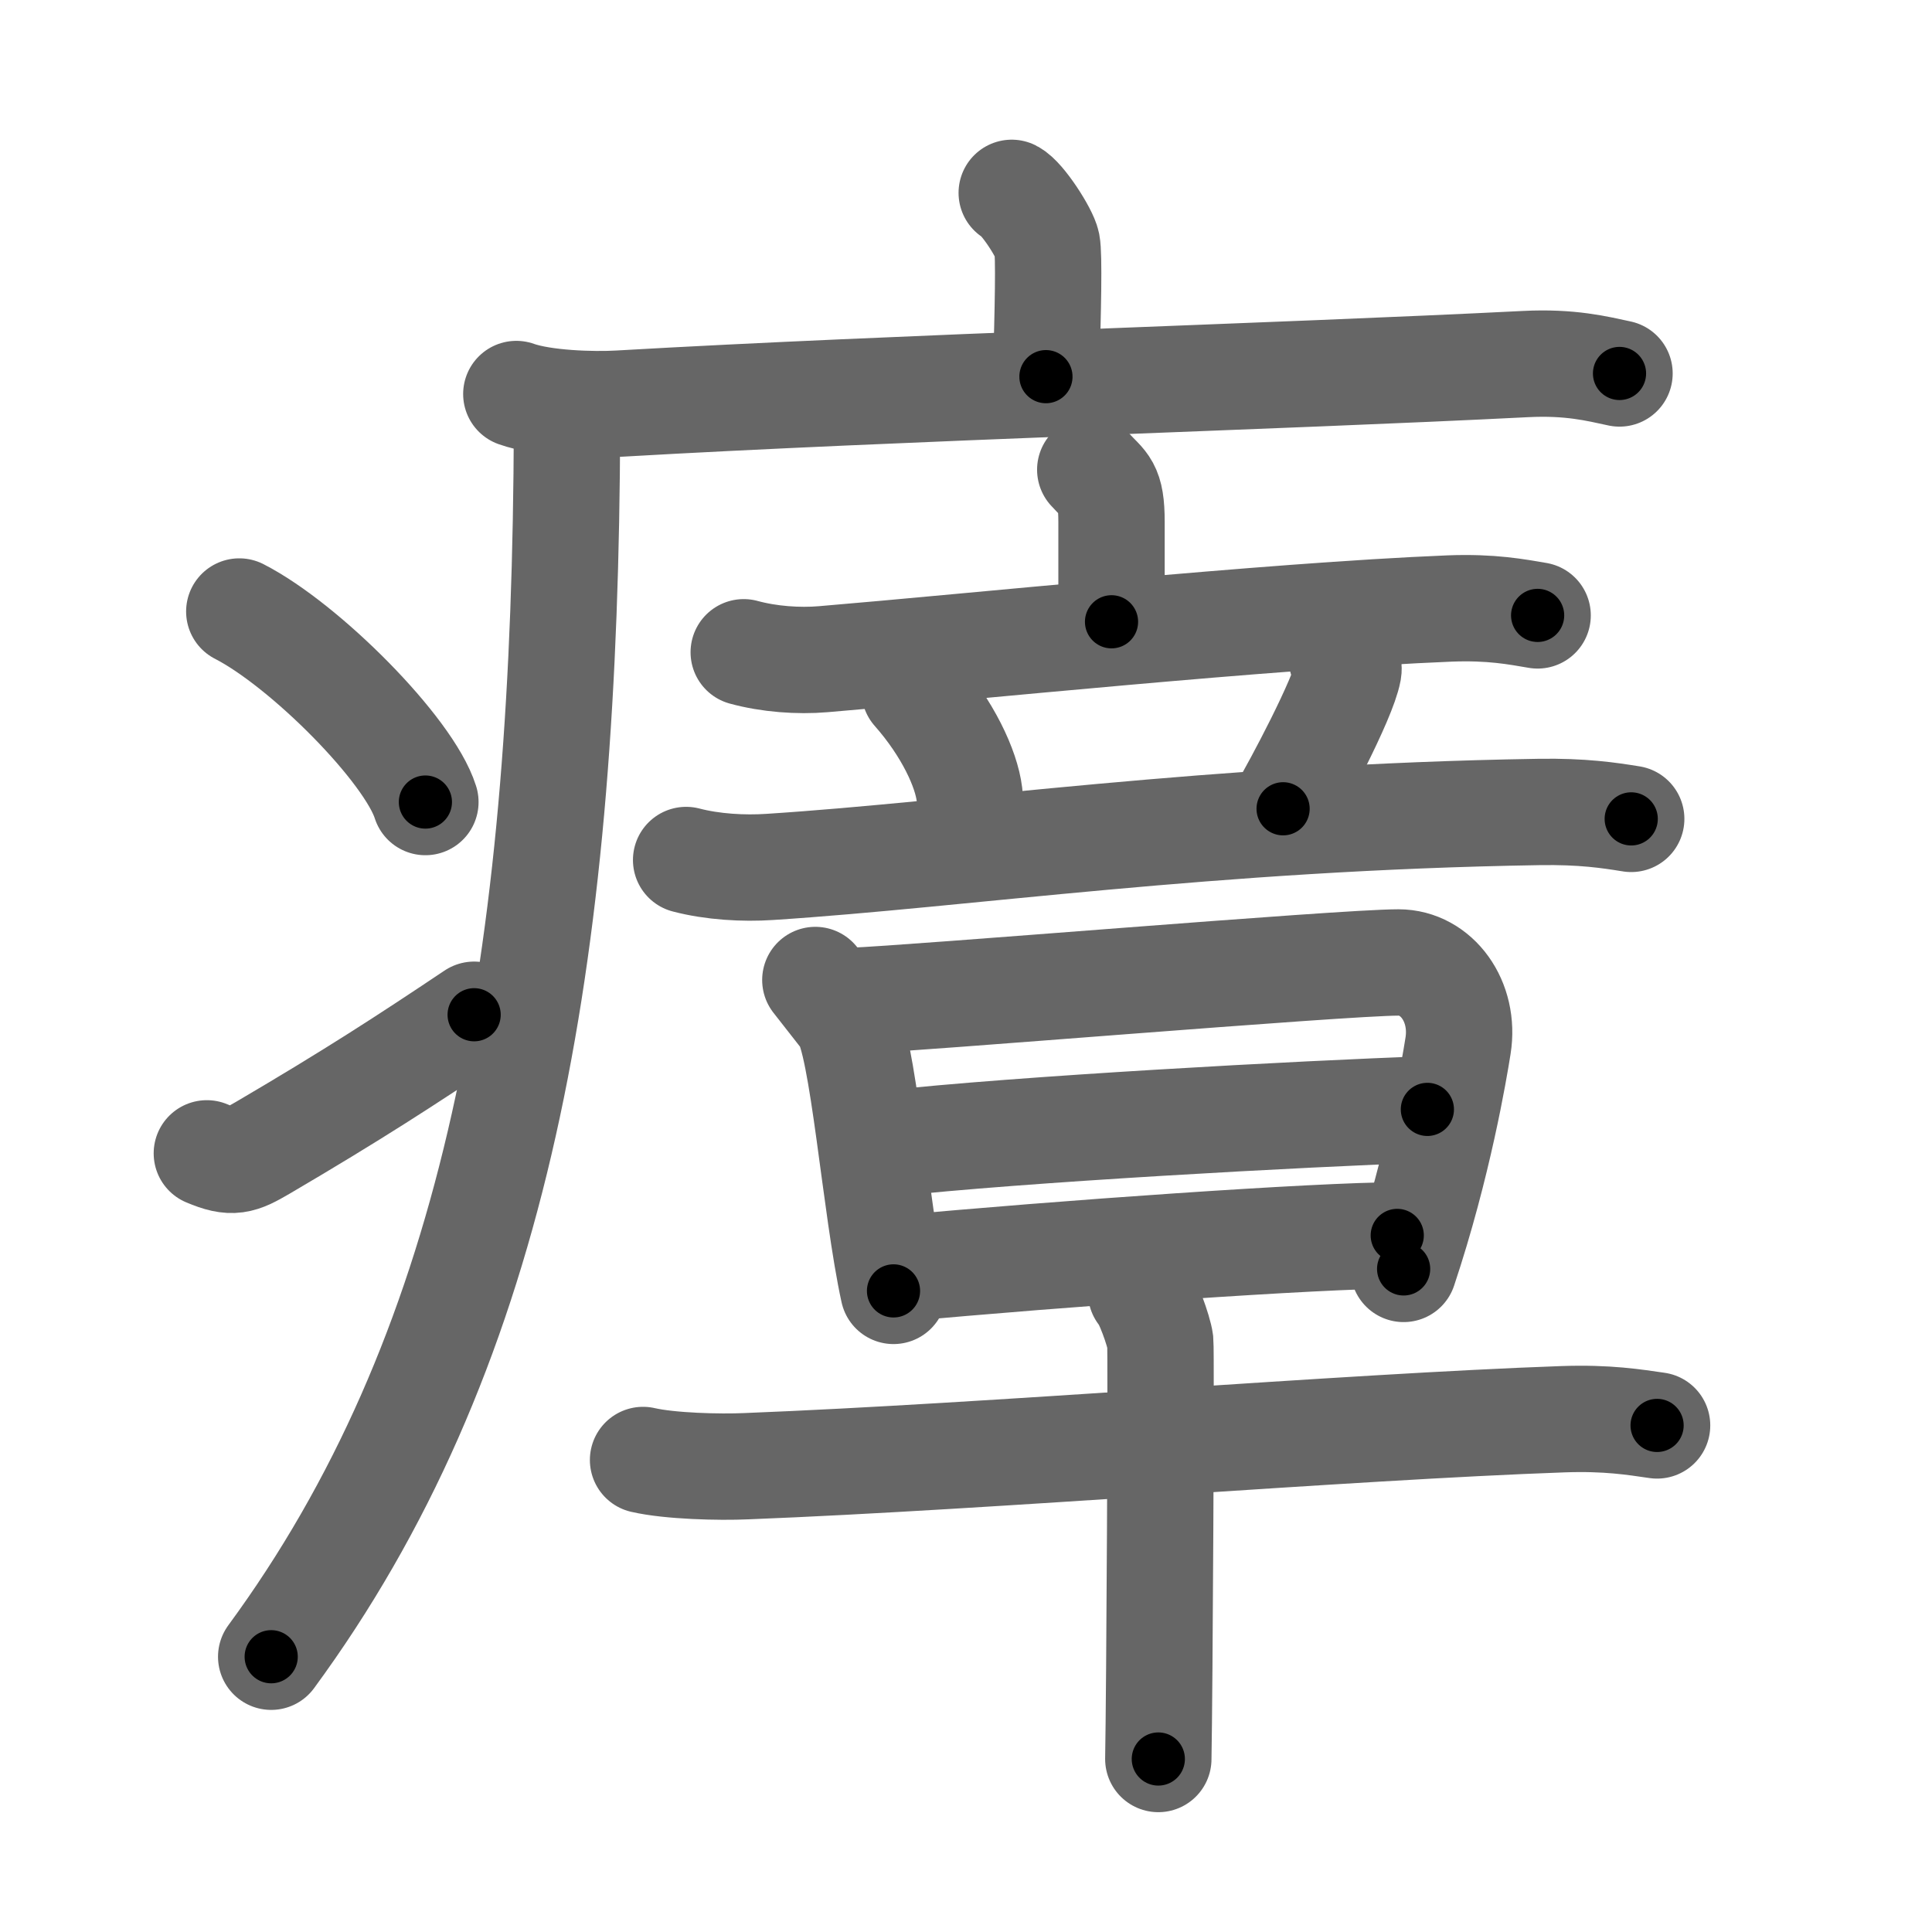 <svg xmlns="http://www.w3.org/2000/svg" viewBox="0 0 109 109" id="7634"><g fill="none" stroke="#666" stroke-width="6" stroke-linecap="round" stroke-linejoin="round"><g><g><path d="M57.08,10.88c0.6,0.3,1.87,2.28,1.99,2.89c0.12,0.61,0.06,3.68-0.06,7.48" /><path d="M29.13,22.23c1.52,0.54,4.3,0.63,5.82,0.54c15.8-0.91,37.05-1.52,51.11-2.23c2.53-0.13,4.05,0.26,5.31,0.53" /><path d="M31.99,23c0,1.26-0.01,2.51-0.02,3.75c-0.3,28.59-4.23,49.78-16.67,66.72" /><path d="M13.5,34.5c3.71,1.9,9.57,7.8,10.5,10.75" /><path d="M11.67,65.07c1.44,0.61,1.88,0.43,3.15-0.31c5.11-3,8.06-4.92,11.93-7.51" /></g><g><g><g><path d="M61.51,26.5c0.8,0.89,1.2,0.89,1.2,2.95s0,1.87,0,5.63" /><path d="M41.96,36.8c1.42,0.39,3.08,0.51,4.49,0.39c8.29-0.69,25.04-2.44,35.34-2.86c2.36-0.09,3.78,0.19,4.96,0.39" /></g><g><path d="M51.6,38.97c1.89,2.14,2.92,4.42,3.09,5.82" /><path d="M75.71,37.19c0.36,0.28,0.4,0.42,0.36,0.66c-0.29,1.59-2.96,6.56-3.68,7.78" /><path d="M38.71,48.52c1.49,0.39,3.24,0.49,4.72,0.39c10.87-0.7,24.82-2.8,43.38-3.1c2.49-0.04,3.98,0.19,5.22,0.39" /></g></g><g><g><path d="M46,55.29c0.62,0.79,0.94,1.2,1.66,2.12c1.03,1.32,1.72,10.73,2.75,15.42" /><path d="M48.03,56.47c3.53-0.13,27.66-2.17,30.87-2.17c2.16,0,3.76,2.2,3.36,4.7c-0.21,1.33-1.11,6.72-3.07,12.59" /><path d="M50.06,64.53c7.33-0.82,23.48-1.7,30.47-1.94" /><path d="M50.65,71.58c9.16-0.86,23.77-1.88,28.18-1.88" /></g><g><path d="M36.28,82.37c1.52,0.35,4.32,0.42,5.83,0.35C55.86,82.18,76,80.5,88.17,80.07c2.53-0.09,4.06,0.17,5.32,0.35" /><path d="M64.38,72.92c0.33,0.29,1.01,2.19,1.08,2.77c0.06,0.59-0.04,19.9-0.11,23.55" /></g></g></g></g></g><g fill="none" stroke="#000" stroke-width="3" stroke-linecap="round" stroke-linejoin="round"><path d="M57.08,10.88c0.6,0.3,1.87,2.28,1.99,2.89c0.12,0.61,0.06,3.68-0.06,7.48" stroke-dasharray="11.04" stroke-dashoffset="11.04"><animate attributeName="stroke-dashoffset" values="11.04;11.04;0" dur="0.221s" fill="freeze" begin="0s;7634.click" /></path><path d="M29.13,22.23c1.52,0.54,4.3,0.63,5.82,0.54c15.8-0.91,37.05-1.52,51.11-2.23c2.53-0.13,4.05,0.26,5.31,0.53" stroke-dasharray="62.39" stroke-dashoffset="62.39"><animate attributeName="stroke-dashoffset" values="62.39" fill="freeze" begin="7634.click" /><animate attributeName="stroke-dashoffset" values="62.39;62.39;0" keyTimes="0;0.32;1" dur="0.69s" fill="freeze" begin="0s;7634.click" /></path><path d="M31.99,23c0,1.26-0.01,2.51-0.02,3.75c-0.3,28.59-4.23,49.78-16.67,66.72" stroke-dasharray="73.693" stroke-dashoffset="73.693"><animate attributeName="stroke-dashoffset" values="73.693" fill="freeze" begin="7634.click" /><animate attributeName="stroke-dashoffset" values="73.693;73.693;0" keyTimes="0;0.555;1" dur="1.244s" fill="freeze" begin="0s;7634.click" /></path><path d="M13.5,34.5c3.71,1.9,9.57,7.8,10.5,10.75" stroke-dasharray="15.245" stroke-dashoffset="15.245"><animate attributeName="stroke-dashoffset" values="15.245" fill="freeze" begin="7634.click" /><animate attributeName="stroke-dashoffset" values="15.245;15.245;0" keyTimes="0;0.891;1" dur="1.396s" fill="freeze" begin="0s;7634.click" /></path><path d="M11.67,65.07c1.44,0.61,1.88,0.43,3.15-0.31c5.11-3,8.06-4.92,11.93-7.51" stroke-dasharray="17.457" stroke-dashoffset="17.457"><animate attributeName="stroke-dashoffset" values="17.457" fill="freeze" begin="7634.click" /><animate attributeName="stroke-dashoffset" values="17.457;17.457;0" keyTimes="0;0.889;1" dur="1.571s" fill="freeze" begin="0s;7634.click" /></path><path d="M61.51,26.5c0.8,0.89,1.2,0.89,1.2,2.95s0,1.87,0,5.63" stroke-dasharray="8.963" stroke-dashoffset="8.963"><animate attributeName="stroke-dashoffset" values="8.963" fill="freeze" begin="7634.click" /><animate attributeName="stroke-dashoffset" values="8.963;8.963;0" keyTimes="0;0.898;1" dur="1.75s" fill="freeze" begin="0s;7634.click" /></path><path d="M41.96,36.8c1.42,0.39,3.08,0.51,4.49,0.39c8.29-0.69,25.04-2.44,35.34-2.86c2.36-0.09,3.78,0.19,4.96,0.39" stroke-dasharray="44.975" stroke-dashoffset="44.975"><animate attributeName="stroke-dashoffset" values="44.975" fill="freeze" begin="7634.click" /><animate attributeName="stroke-dashoffset" values="44.975;44.975;0" keyTimes="0;0.795;1" dur="2.2s" fill="freeze" begin="0s;7634.click" /></path><path d="M51.6,38.97c1.89,2.14,2.92,4.42,3.09,5.82" stroke-dasharray="6.674" stroke-dashoffset="6.674"><animate attributeName="stroke-dashoffset" values="6.674" fill="freeze" begin="7634.click" /><animate attributeName="stroke-dashoffset" values="6.674;6.674;0" keyTimes="0;0.943;1" dur="2.333s" fill="freeze" begin="0s;7634.click" /></path><path d="M75.71,37.19c0.36,0.28,0.4,0.42,0.36,0.66c-0.29,1.59-2.96,6.56-3.68,7.78" stroke-dasharray="9.43" stroke-dashoffset="9.43"><animate attributeName="stroke-dashoffset" values="9.43" fill="freeze" begin="7634.click" /><animate attributeName="stroke-dashoffset" values="9.43;9.43;0" keyTimes="0;0.925;1" dur="2.522s" fill="freeze" begin="0s;7634.click" /></path><path d="M38.71,48.52c1.49,0.39,3.24,0.49,4.72,0.39c10.87-0.7,24.82-2.8,43.38-3.1c2.49-0.04,3.98,0.19,5.22,0.39" stroke-dasharray="53.502" stroke-dashoffset="53.502"><animate attributeName="stroke-dashoffset" values="53.502" fill="freeze" begin="7634.click" /><animate attributeName="stroke-dashoffset" values="53.502;53.502;0" keyTimes="0;0.825;1" dur="3.057s" fill="freeze" begin="0s;7634.click" /></path><path d="M46,55.29c0.62,0.79,0.94,1.2,1.66,2.12c1.03,1.32,1.72,10.73,2.75,15.42" stroke-dasharray="18.396" stroke-dashoffset="18.396"><animate attributeName="stroke-dashoffset" values="18.396" fill="freeze" begin="7634.click" /><animate attributeName="stroke-dashoffset" values="18.396;18.396;0" keyTimes="0;0.943;1" dur="3.241s" fill="freeze" begin="0s;7634.click" /></path><path d="M48.03,56.47c3.53-0.13,27.66-2.17,30.87-2.17c2.16,0,3.76,2.2,3.36,4.7c-0.21,1.33-1.11,6.72-3.07,12.59" stroke-dasharray="50.485" stroke-dashoffset="50.485"><animate attributeName="stroke-dashoffset" values="50.485" fill="freeze" begin="7634.click" /><animate attributeName="stroke-dashoffset" values="50.485;50.485;0" keyTimes="0;0.865;1" dur="3.746s" fill="freeze" begin="0s;7634.click" /></path><path d="M50.06,64.53c7.33-0.82,23.48-1.7,30.47-1.94" stroke-dasharray="30.537" stroke-dashoffset="30.537"><animate attributeName="stroke-dashoffset" values="30.537" fill="freeze" begin="7634.click" /><animate attributeName="stroke-dashoffset" values="30.537;30.537;0" keyTimes="0;0.925;1" dur="4.051s" fill="freeze" begin="0s;7634.click" /></path><path d="M50.65,71.58c9.16-0.86,23.77-1.88,28.18-1.88" stroke-dasharray="28.249" stroke-dashoffset="28.249"><animate attributeName="stroke-dashoffset" values="28.249" fill="freeze" begin="7634.click" /><animate attributeName="stroke-dashoffset" values="28.249;28.249;0" keyTimes="0;0.935;1" dur="4.333s" fill="freeze" begin="0s;7634.click" /></path><path d="M36.28,82.37c1.52,0.35,4.32,0.42,5.83,0.35C55.86,82.18,76,80.5,88.17,80.07c2.53-0.09,4.06,0.17,5.32,0.35" stroke-dasharray="57.333" stroke-dashoffset="57.333"><animate attributeName="stroke-dashoffset" values="57.333" fill="freeze" begin="7634.click" /><animate attributeName="stroke-dashoffset" values="57.333;57.333;0" keyTimes="0;0.883;1" dur="4.906s" fill="freeze" begin="0s;7634.click" /></path><path d="M64.38,72.92c0.33,0.29,1.01,2.19,1.08,2.77c0.06,0.59-0.04,19.9-0.11,23.55" stroke-dasharray="26.546" stroke-dashoffset="26.546"><animate attributeName="stroke-dashoffset" values="26.546" fill="freeze" begin="7634.click" /><animate attributeName="stroke-dashoffset" values="26.546;26.546;0" keyTimes="0;0.949;1" dur="5.171s" fill="freeze" begin="0s;7634.click" /></path></g></svg>